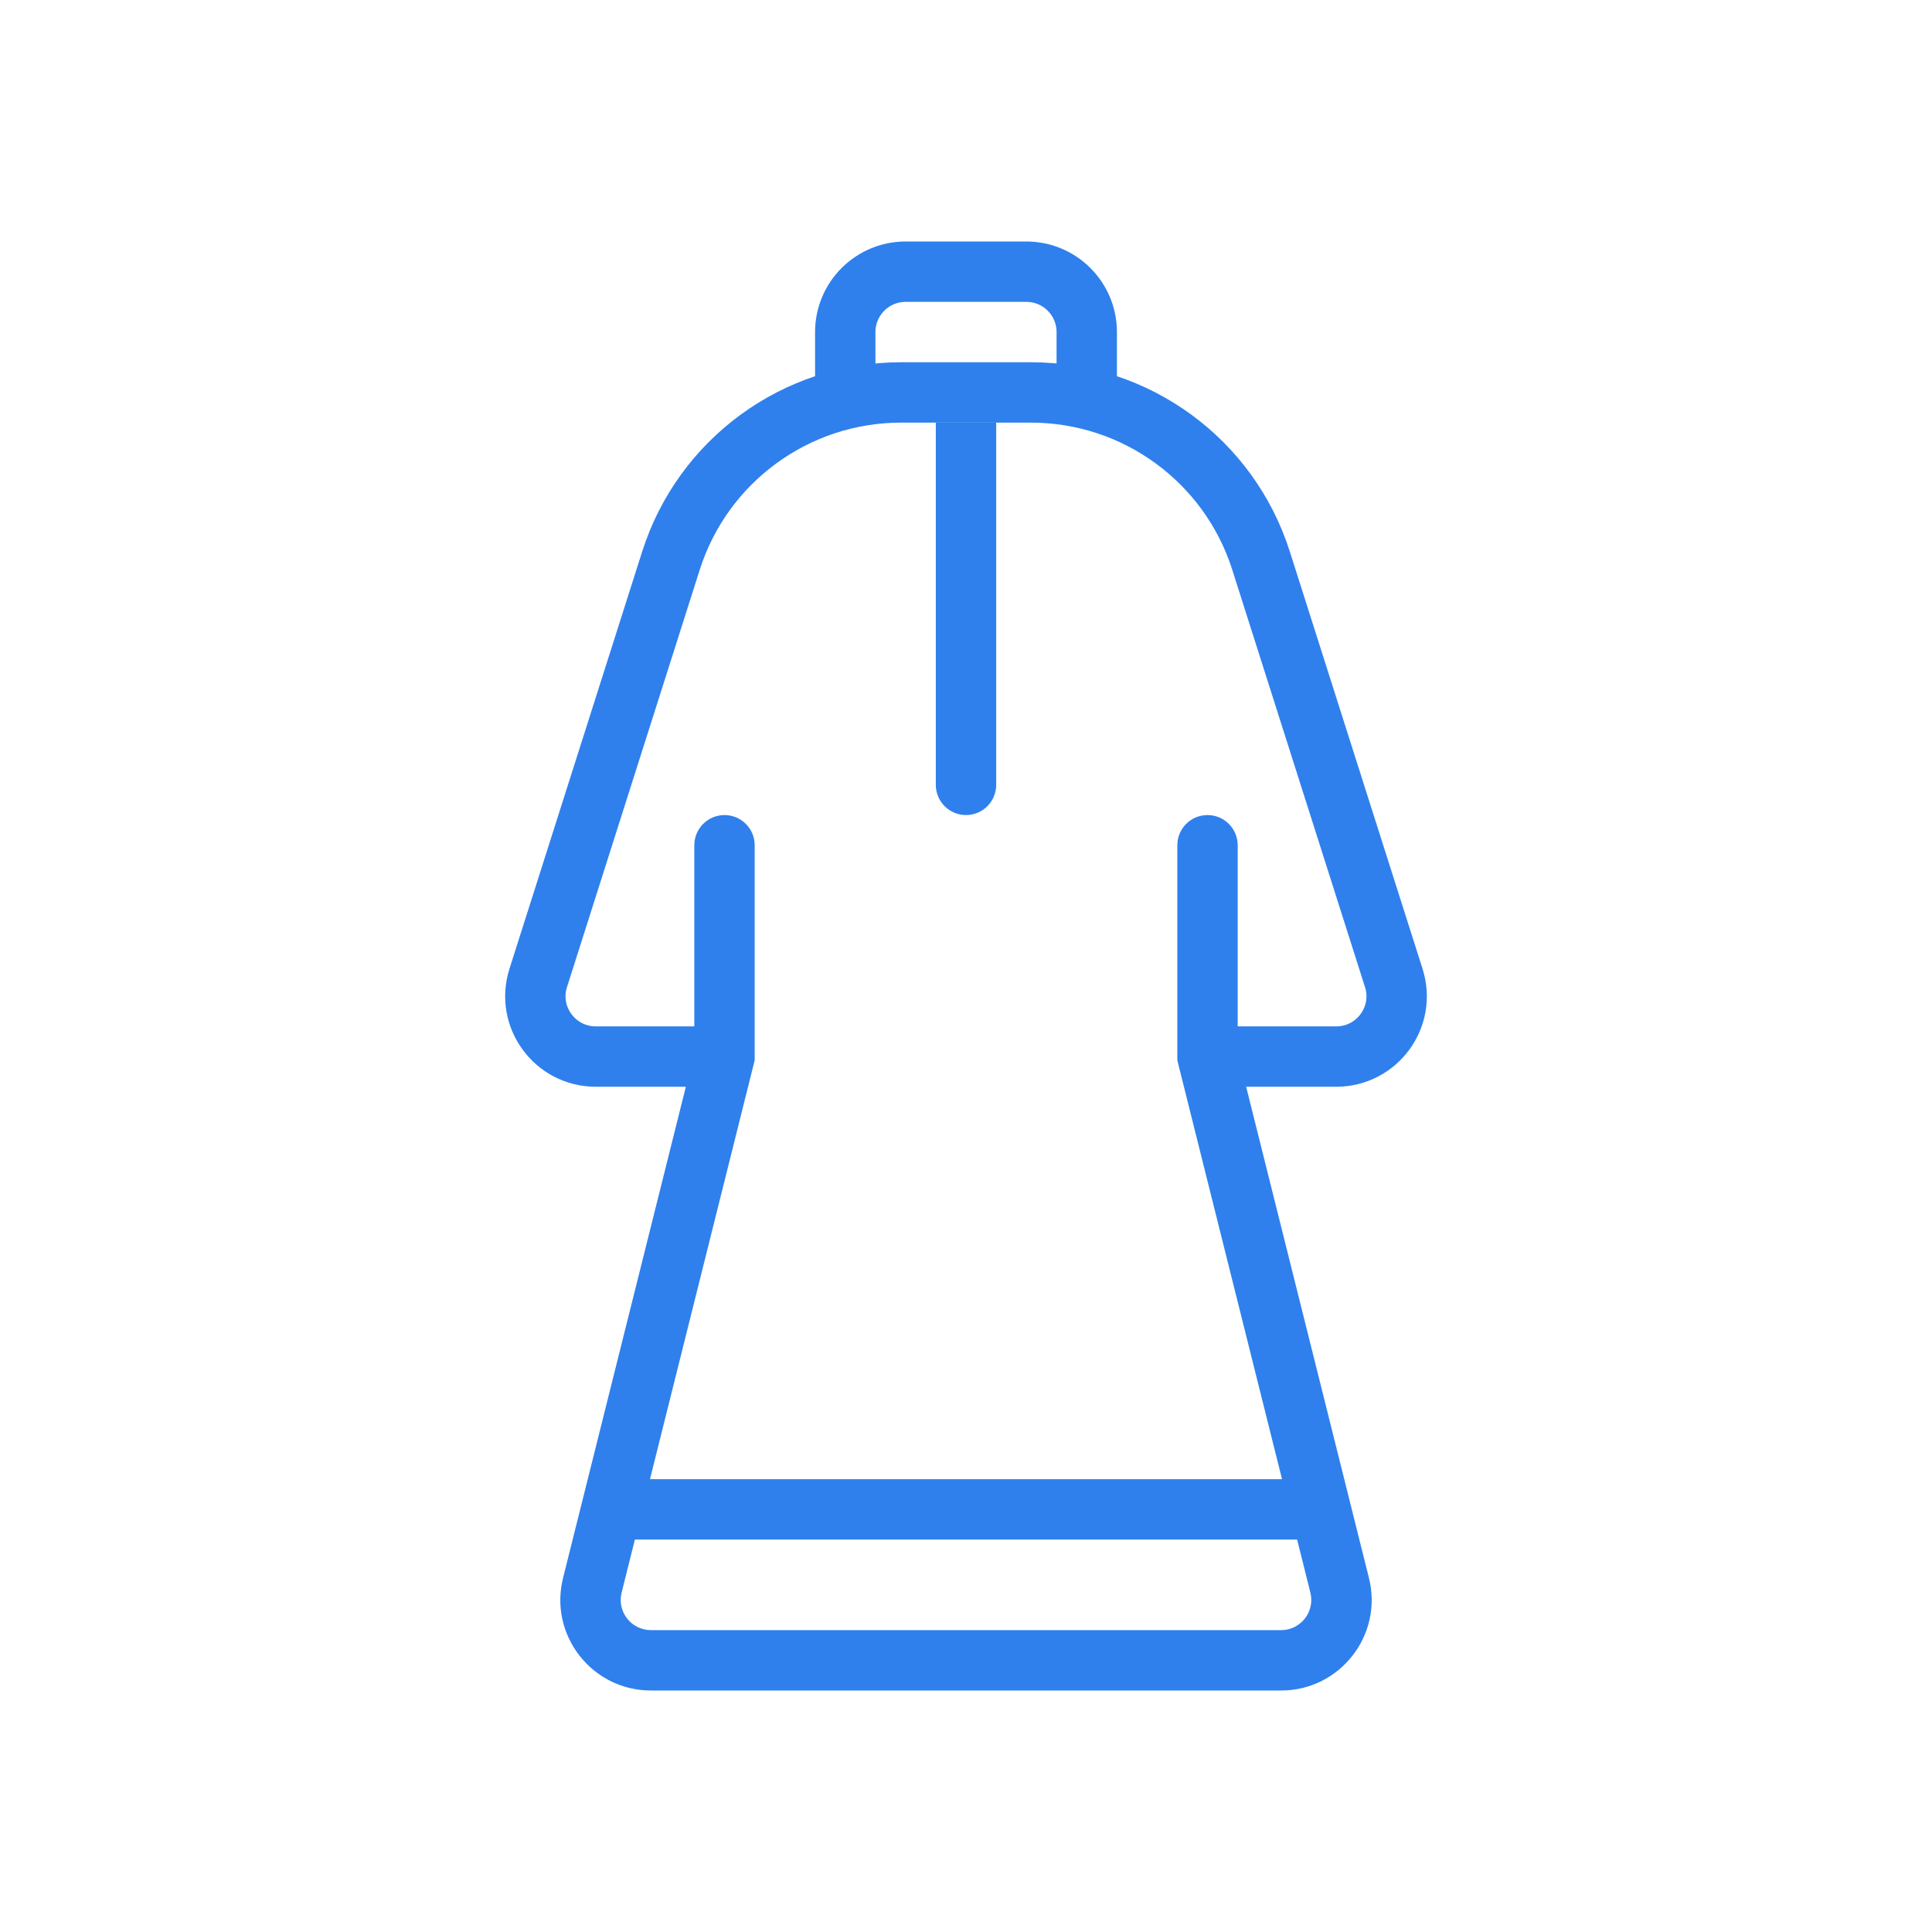 <svg width="32" height="32" viewBox="0 0 32 32" fill="none" xmlns="http://www.w3.org/2000/svg">
<path d="M12 17.5H9.868C9.191 17.5 8.709 16.842 8.915 16.197L11.113 9.287C11.641 7.627 13.183 6.5 14.925 6.5H17.075C18.817 6.5 20.359 7.627 20.887 9.287L23.085 16.197C23.291 16.842 22.809 17.5 22.132 17.5H20" stroke="#2F80ED"/>
<path d="M14 6.5V5.5C14 4.948 14.448 4.5 15 4.5H17C17.552 4.5 18 4.948 18 5.5V6.5" stroke="#2F80ED"/>
<path d="M12.5 14C12.5 13.724 12.276 13.5 12 13.5C11.724 13.5 11.5 13.724 11.5 14H12.5ZM12 17.5L12.485 17.621L12.5 17.562V17.5H12ZM20 17.5H19.5V17.562L19.515 17.621L20 17.5ZM20.5 14C20.5 13.724 20.276 13.5 20 13.5C19.724 13.5 19.5 13.724 19.5 14H20.5ZM9.811 26.258L9.326 26.136L9.811 26.258ZM11.5 14V17.5H12.5V14H11.5ZM11.515 17.379L9.326 26.136L10.296 26.379L12.485 17.621L11.515 17.379ZM22.674 26.136L20.485 17.379L19.515 17.621L21.704 26.379L22.674 26.136ZM20.5 17.5V14H19.5V17.5H20.5ZM10.781 28H13.5V27H10.781V28ZM13.5 28H16V27H13.5V28ZM18.5 28H21.219V27H18.5V28ZM16 28H18.5V27H16V28ZM21.704 26.379C21.783 26.694 21.544 27 21.219 27V28C22.195 28 22.911 27.083 22.674 26.136L21.704 26.379ZM9.326 26.136C9.089 27.083 9.805 28 10.781 28V27C10.456 27 10.217 26.694 10.296 26.379L9.326 26.136Z" fill="#2F80ED"/>
<path d="M10 25L22 25" stroke="#2F80ED"/>
<path d="M15.5 13C15.5 13.276 15.724 13.5 16 13.5C16.276 13.5 16.5 13.276 16.5 13H15.5ZM15.5 7V13H16.5V7H15.5Z" fill="#2F80ED"/>
</svg>
